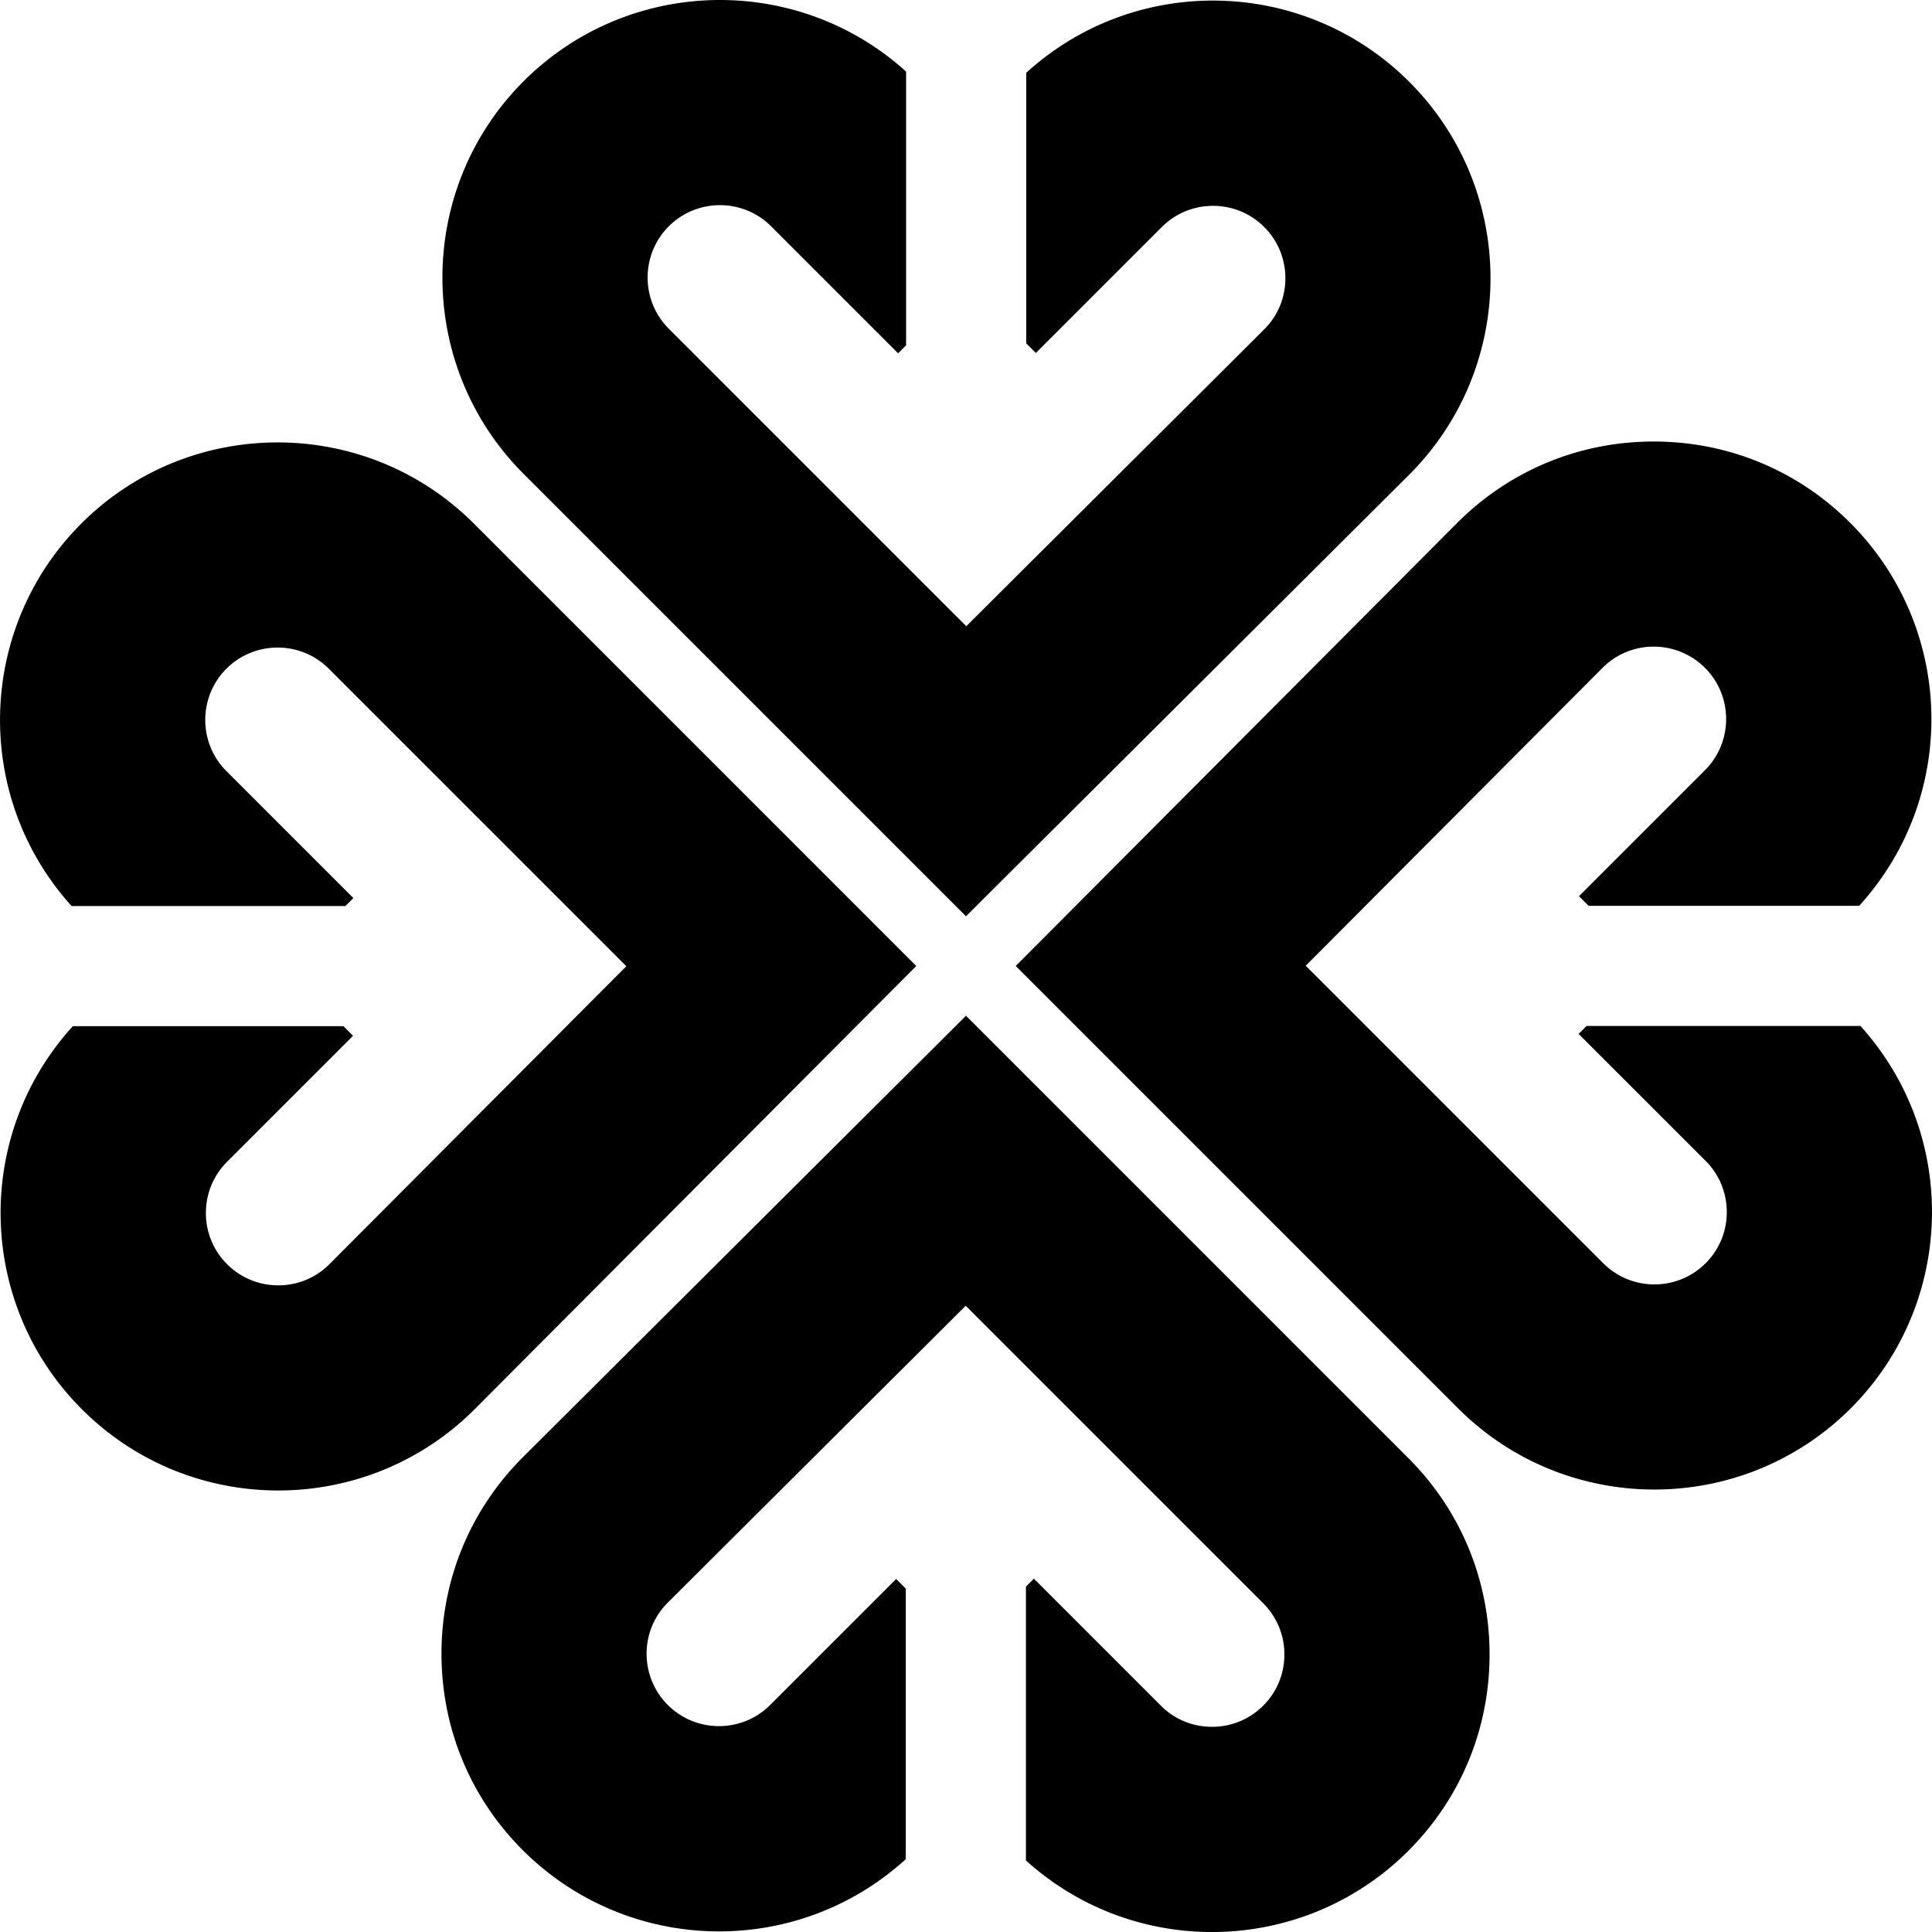 <svg xmlns="http://www.w3.org/2000/svg" width="592.18" viewBox="0 0 592.18 592.18" height="592.18" style="enable-background:new 0 0 592.18 592.18" xml:space="preserve"><path d="m296.09 280.85 135.88-135.39c33.18-33.18 33.18-87.17 0-120.36-31.93-31.93-83.29-33.36-116.91-3.25l-.51.46v82.93l2.95 2.95 38.61-38.61c8.65-8.65 22.73-8.65 31.38 0 4.18 4.18 6.49 9.75 6.49 15.69 0 5.93-2.29 11.49-6.45 15.65l-91.35 91.02-91.19-91.19c-8.65-8.65-8.65-22.73 0-31.38 8.65-8.65 22.73-8.65 31.38 0l38.92 38.92 2.44-2.44V21.94l-.51-.46c-33.63-29.91-84.9-28.41-116.73 3.42-33.18 33.18-33.18 87.17 0 120.35l135.6 135.6zM280.85 296.09l-135.59-135.6c-33.18-33.18-87.17-33.18-120.35 0-31.83 31.83-33.33 83.09-3.42 116.71l.46.51h83.93l2.44-2.44-38.92-38.92c-8.65-8.65-8.65-22.73 0-31.38 8.65-8.65 22.73-8.65 31.38 0l91.19 91.19-91.02 91.35c-4.16 4.16-9.72 6.46-15.64 6.46h-.02c-5.93 0-11.51-2.31-15.69-6.49a22.074 22.074 0 0 1-6.49-15.69c0-5.93 2.3-11.51 6.49-15.69l38.61-38.61-2.95-2.95H22.32l-.46.51c-30.11 33.62-28.69 84.98 3.25 116.91 16.59 16.59 38.38 24.89 60.18 24.89 21.79 0 43.59-8.3 60.18-24.89l135.38-135.87zM296.09 311.33 160.21 446.71c-16.05 16.05-24.89 37.42-24.89 60.18 0 22.76 8.84 44.13 24.89 60.18 31.94 31.93 83.29 33.36 116.91 3.25l.51-.46v-82.93l-2.95-2.95-38.61 38.61c-8.65 8.65-22.73 8.65-31.38 0-8.65-8.65-8.67-22.71-.04-31.34L296 400.23l91.19 91.19c4.18 4.18 6.49 9.76 6.49 15.69 0 5.94-2.3 11.51-6.49 15.69-4.18 4.18-9.76 6.49-15.69 6.49-5.94 0-11.51-2.3-15.69-6.49l-38.91-38.92-2.44 2.43v83.94l.51.46c16.14 14.36 36.34 21.48 56.51 21.48 21.84 0 43.65-8.35 60.2-24.9 16.05-16.05 24.89-37.42 24.89-60.18 0-22.76-8.84-44.13-24.89-60.18l-135.59-135.6zM570.7 314.98l-.46-.51H486.3l-2.43 2.44 38.92 38.91c4.18 4.18 6.49 9.76 6.49 15.69s-2.3 11.51-6.49 15.69c-8.65 8.65-22.73 8.65-31.38 0l-91.19-91.19 91.02-91.35c8.63-8.63 22.69-8.61 31.35.04 8.65 8.65 8.65 22.73 0 31.38l-38.61 38.61 2.95 2.95h82.93l.46-.51c30.12-33.62 28.69-84.98-3.25-116.91-16.05-16.05-37.42-24.89-60.18-24.89-22.76 0-44.13 8.84-60.18 24.89L312.41 295l-1.08 1.08 135.59 135.59c16.59 16.59 38.38 24.89 60.18 24.89 21.79 0 43.59-8.3 60.18-24.89 31.82-31.82 33.33-83.08 3.42-116.69z"></path></svg>